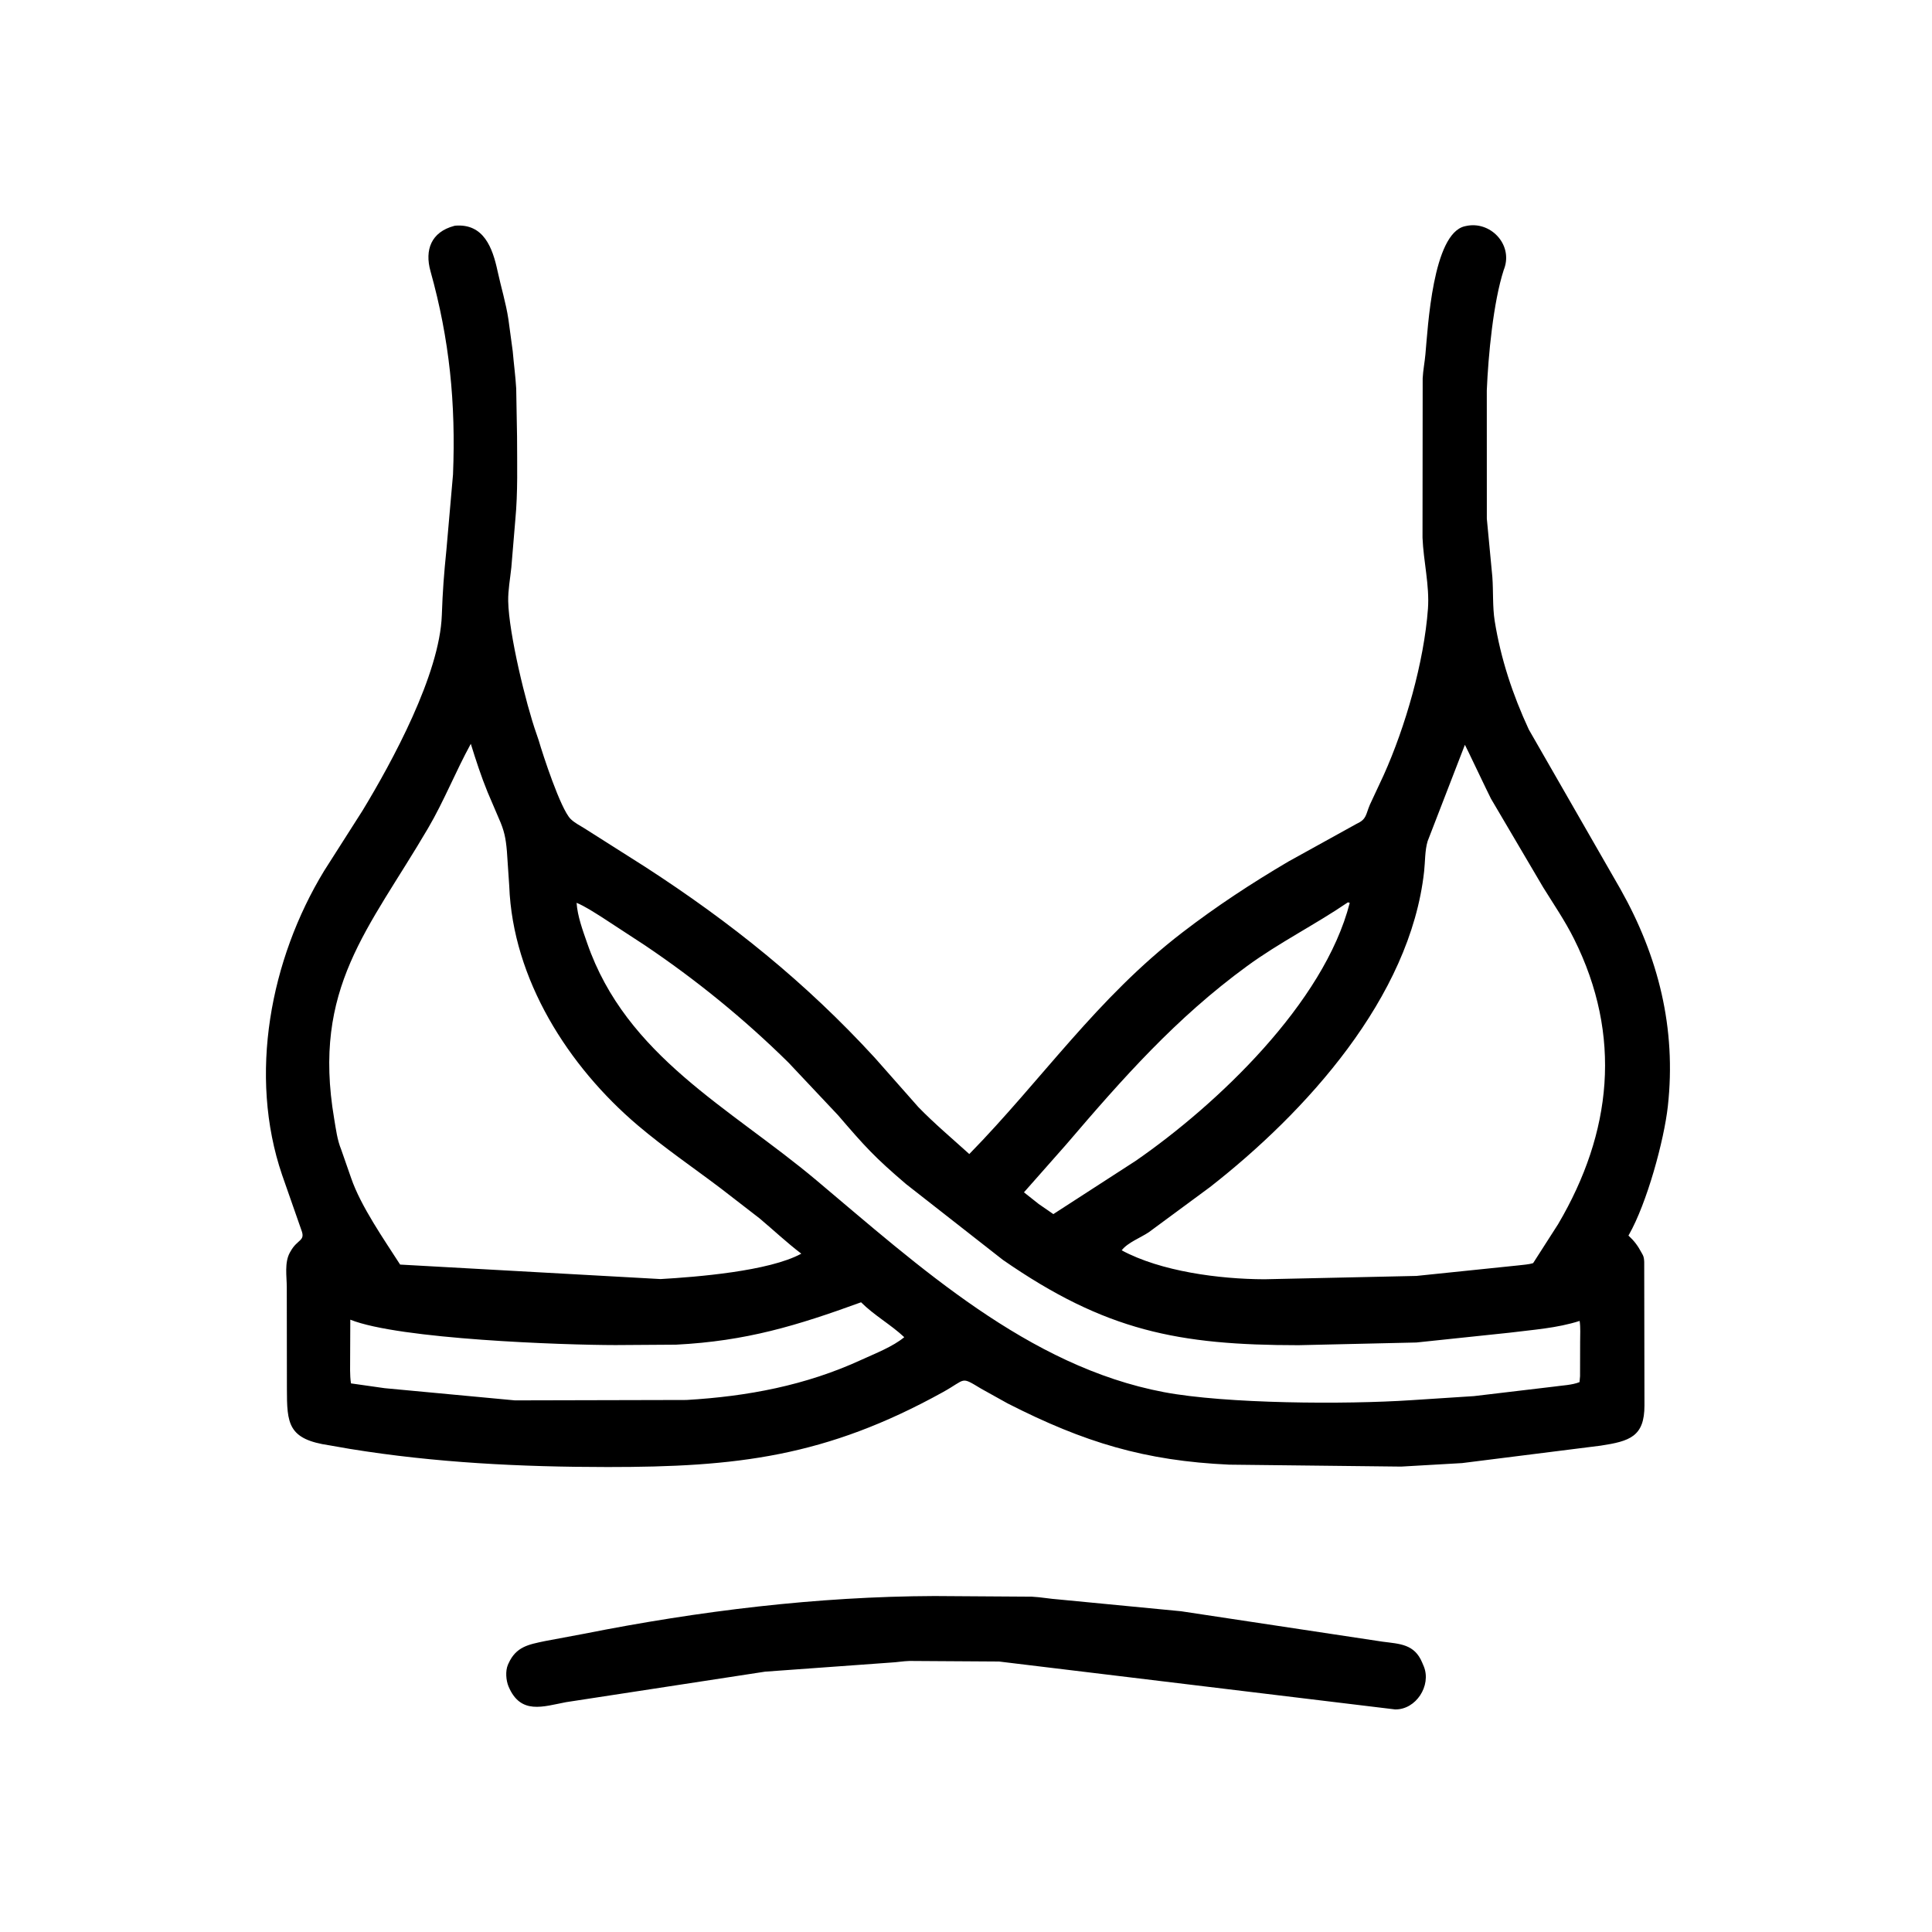 <svg width="48" height="48" viewBox="0 0 48 48" fill="none" xmlns="http://www.w3.org/2000/svg">
<path d="M40.26 22.091C41.204 23.767 41.651 25.55 41.437 27.486C41.342 28.34 40.916 29.895 40.469 30.679L40.458 30.697C40.605 30.833 40.691 30.949 40.785 31.125L40.816 31.181C40.843 31.235 40.847 31.293 40.85 31.353L40.856 34.915C40.858 35.691 40.491 35.807 39.767 35.917L36.325 36.35L34.812 36.437L30.542 36.389C28.444 36.294 26.936 35.837 25.035 34.868L24.377 34.502C23.854 34.188 24.016 34.261 23.427 34.587C20.511 36.2 18.291 36.449 15.094 36.448C12.949 36.447 10.805 36.342 8.684 35.996L8.191 35.91C7.151 35.76 7.129 35.371 7.128 34.5L7.125 31.978C7.124 31.706 7.064 31.367 7.202 31.119L7.219 31.09C7.39 30.779 7.597 30.84 7.486 30.556L7.009 29.192C6.164 26.715 6.717 23.834 8.051 21.639L9.007 20.139C9.744 18.924 10.925 16.755 10.977 15.283C10.998 14.68 11.03 14.261 11.09 13.671L11.255 11.788C11.326 10.021 11.169 8.432 10.696 6.74C10.546 6.206 10.715 5.765 11.282 5.613L11.309 5.607C12.019 5.549 12.238 6.159 12.361 6.731C12.448 7.134 12.568 7.52 12.631 7.931L12.739 8.729C12.765 9.039 12.807 9.343 12.825 9.653L12.846 10.847C12.847 11.533 12.868 12.231 12.803 12.914L12.704 14.098C12.676 14.371 12.621 14.662 12.626 14.935C12.642 15.745 13.068 17.494 13.327 18.227L13.385 18.398C13.484 18.741 13.926 20.094 14.175 20.345C14.268 20.439 14.41 20.512 14.522 20.581L16.032 21.539C18.16 22.918 20.013 24.405 21.732 26.278L22.816 27.505C23.212 27.913 23.66 28.29 24.082 28.672C25.885 26.829 27.254 24.795 29.378 23.165C30.218 22.519 31.1 21.94 32.013 21.403L33.709 20.465C33.958 20.351 33.928 20.239 34.036 19.989L34.377 19.258C34.916 18.06 35.379 16.451 35.477 15.125C35.519 14.545 35.365 13.942 35.342 13.359L35.346 9.399C35.356 9.199 35.396 9.002 35.414 8.802C35.476 8.133 35.595 5.809 36.39 5.622L36.418 5.616C37.019 5.479 37.589 6.063 37.374 6.669L37.361 6.703C37.099 7.513 36.975 8.833 36.939 9.7L36.94 12.888L37.077 14.333C37.103 14.689 37.08 15.075 37.135 15.425C37.285 16.366 37.583 17.262 37.983 18.125L40.26 22.091ZM11.697 18.48C11.32 19.167 11.032 19.901 10.634 20.579C9.159 23.094 7.749 24.536 8.303 27.799C8.346 28.052 8.378 28.319 8.476 28.558L8.724 29.269C8.964 29.969 9.544 30.799 9.941 31.418L16.412 31.778C17.293 31.727 19.109 31.585 19.908 31.147C19.547 30.872 19.217 30.561 18.871 30.27L17.906 29.524C17.218 29.004 16.507 28.52 15.847 27.96C14.119 26.495 12.738 24.328 12.652 22.011L12.594 21.151C12.566 20.822 12.528 20.633 12.391 20.328L12.114 19.68C11.954 19.289 11.822 18.883 11.697 18.48ZM36.395 18.504L35.469 20.899C35.399 21.133 35.409 21.406 35.382 21.649C35.038 24.788 32.433 27.641 30.059 29.495L28.542 30.614C28.339 30.751 28.015 30.871 27.868 31.064C28.841 31.588 30.289 31.779 31.412 31.783L35.191 31.7L37.717 31.439C37.841 31.422 37.971 31.42 38.091 31.381L38.712 30.412C40.05 28.14 40.309 25.734 39.106 23.326C38.883 22.878 38.601 22.468 38.338 22.043L37.042 19.842C36.983 19.731 36.404 18.51 36.395 18.504ZM33.489 22.418C32.674 22.974 31.782 23.418 30.985 24.001C29.218 25.291 27.902 26.782 26.485 28.44L25.44 29.623L25.805 29.912L26.17 30.164L28.217 28.84C30.228 27.449 32.897 24.926 33.534 22.431L33.489 22.418ZM14.325 22.43C14.348 22.766 14.478 23.114 14.588 23.431C15.562 26.247 18.13 27.516 20.28 29.321C22.822 31.456 25.539 33.948 28.915 34.587C30.456 34.879 33.423 34.896 35.064 34.787L36.62 34.686L38.6 34.451C38.795 34.422 39.063 34.413 39.243 34.338L39.256 34.191L39.258 33.333C39.258 33.164 39.27 32.986 39.246 32.818C38.682 32.999 38.084 33.037 37.5 33.111L35.19 33.354L32.261 33.421C29.282 33.42 27.468 33.071 24.916 31.301L22.512 29.419C21.724 28.747 21.489 28.484 20.82 27.706L19.589 26.399C18.491 25.316 17.301 24.347 16.021 23.485L14.956 22.789C14.753 22.663 14.546 22.523 14.325 22.43ZM21.393 32.355C19.796 32.936 18.541 33.319 16.796 33.408L15.291 33.418C13.996 33.417 9.92 33.275 8.703 32.787L8.699 33.728C8.7 33.94 8.688 34.162 8.72 34.37L9.557 34.489L12.793 34.792L17.056 34.782C18.569 34.693 20.017 34.422 21.406 33.782C21.745 33.626 22.181 33.459 22.466 33.222C22.131 32.907 21.721 32.683 21.393 32.355Z" fill="black"/>
<path d="M24.821 41.28L22.598 41.266C22.437 41.27 22.279 41.3 22.119 41.307L19.008 41.532L14.062 42.29C13.496 42.397 12.933 42.611 12.634 41.899C12.571 41.748 12.553 41.514 12.619 41.361L12.632 41.332C12.821 40.907 13.136 40.858 13.535 40.773L14.508 40.591C17.369 40.023 20.297 39.664 23.216 39.653L25.636 39.669C25.863 39.68 26.087 39.724 26.313 39.739L29.344 40.031L34.351 40.787C34.777 40.843 35.141 40.844 35.333 41.305L35.376 41.406C35.564 41.88 35.18 42.479 34.661 42.47L24.821 41.28Z" fill="black"/>
</svg>
